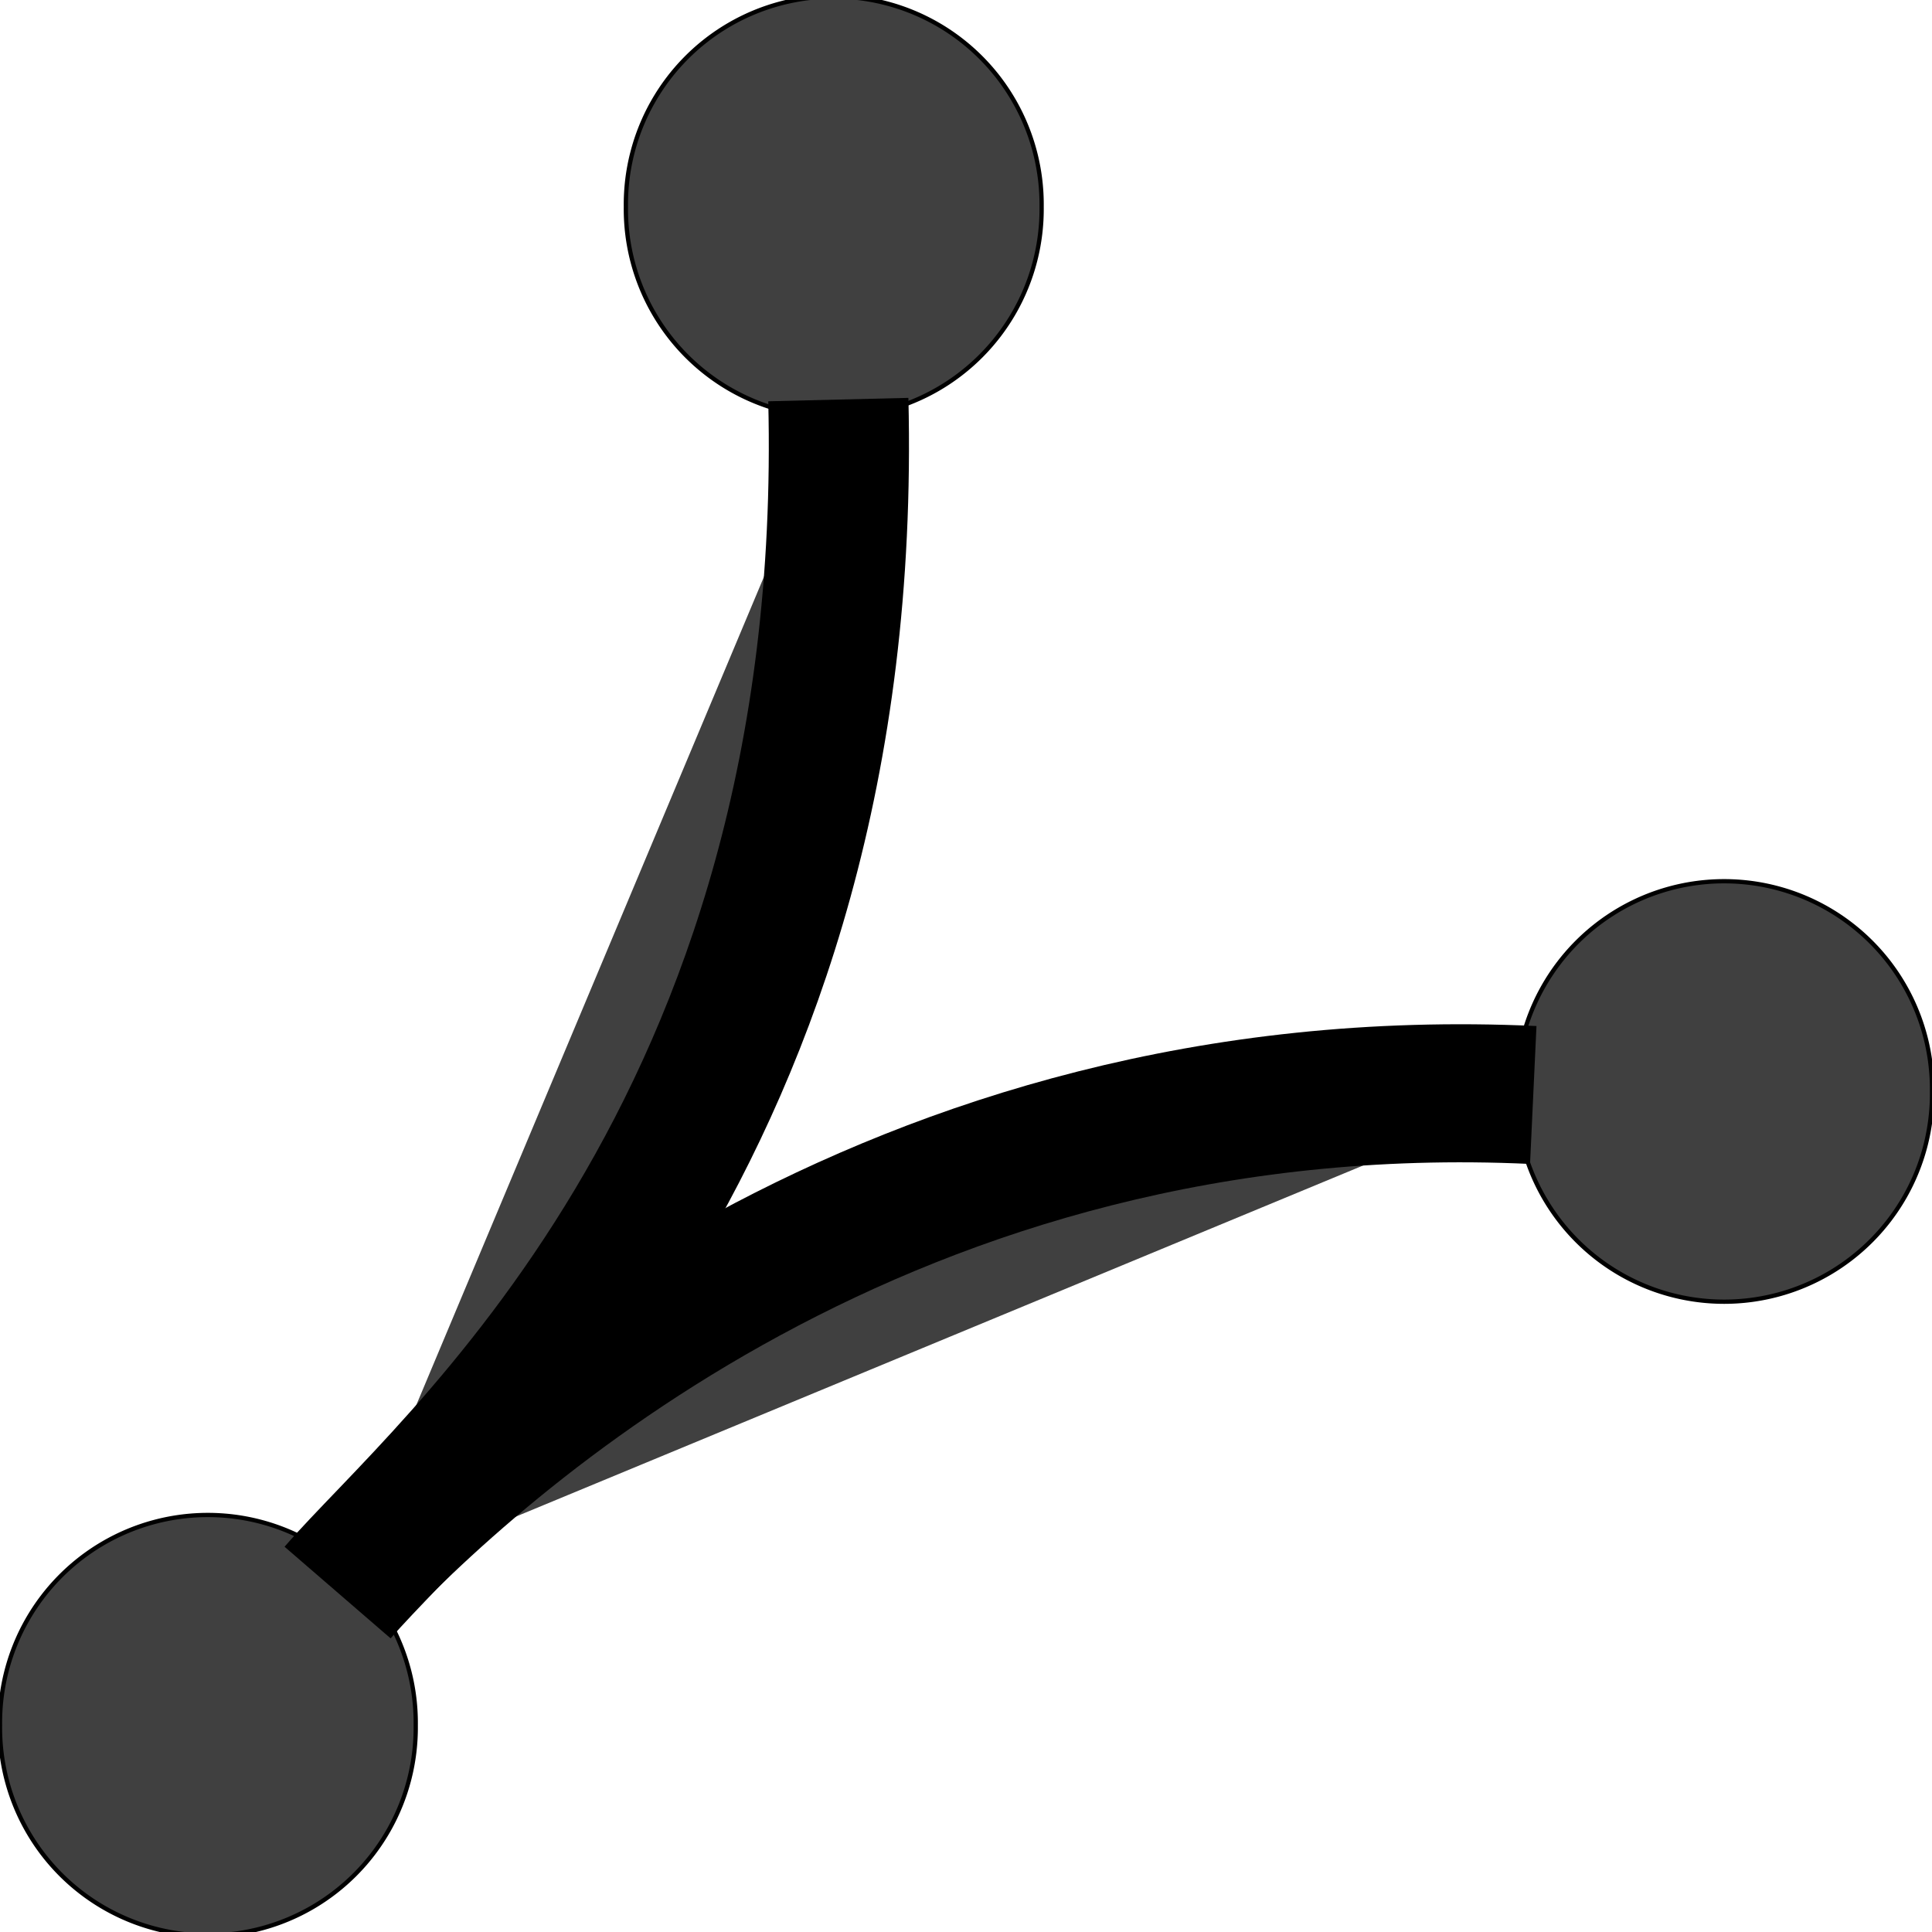 <svg id="vector" xmlns="http://www.w3.org/2000/svg" width="72" height="72" viewBox="0 0 72 72"><path fill="#00000000" d="m57.14,40.807c-23.99,-1.118 -39.235,12.798 -44.495,18.439" stroke-linejoin="miter" stroke-width="5.145" fill-rule="evenodd" stroke="#000" fill-opacity="0.75" stroke-linecap="butt" id="path_0"/><path fill="#00000000" d="M31.242,14.891C31.911,42.32 16.593,54.706 12.581,59.35" stroke-linejoin="miter" stroke-width="5.224" fill-rule="evenodd" stroke="#000" fill-opacity="0.75" stroke-linecap="butt" id="path_1"/><path fill="#000" d="M56.507,40.676a7.747,7.747 90.043,1 0,15.493 0a7.747,7.747 90.043,1 0,-15.493 0z" stroke-linejoin="round" stroke-width="0.159" stroke="#00000000" fill-opacity="0.75" stroke-linecap="round" id="path_2"/><path fill="#000" d="M23.325,7.706a7.747,7.747 90.043,1 0,15.493 0a7.747,7.747 90.043,1 0,-15.493 0z" stroke-linejoin="round" stroke-width="0.159" stroke="#00000000" fill-opacity="0.75" stroke-linecap="round" id="path_3"/><path fill="#000" d="M-0,64.294a7.747,7.747 90.043,1 0,15.493 0a7.747,7.747 90.043,1 0,-15.493 0z" stroke-linejoin="round" stroke-width="0.159" stroke="#00000000" fill-opacity="0.75" stroke-linecap="round" id="path_4"/></svg>